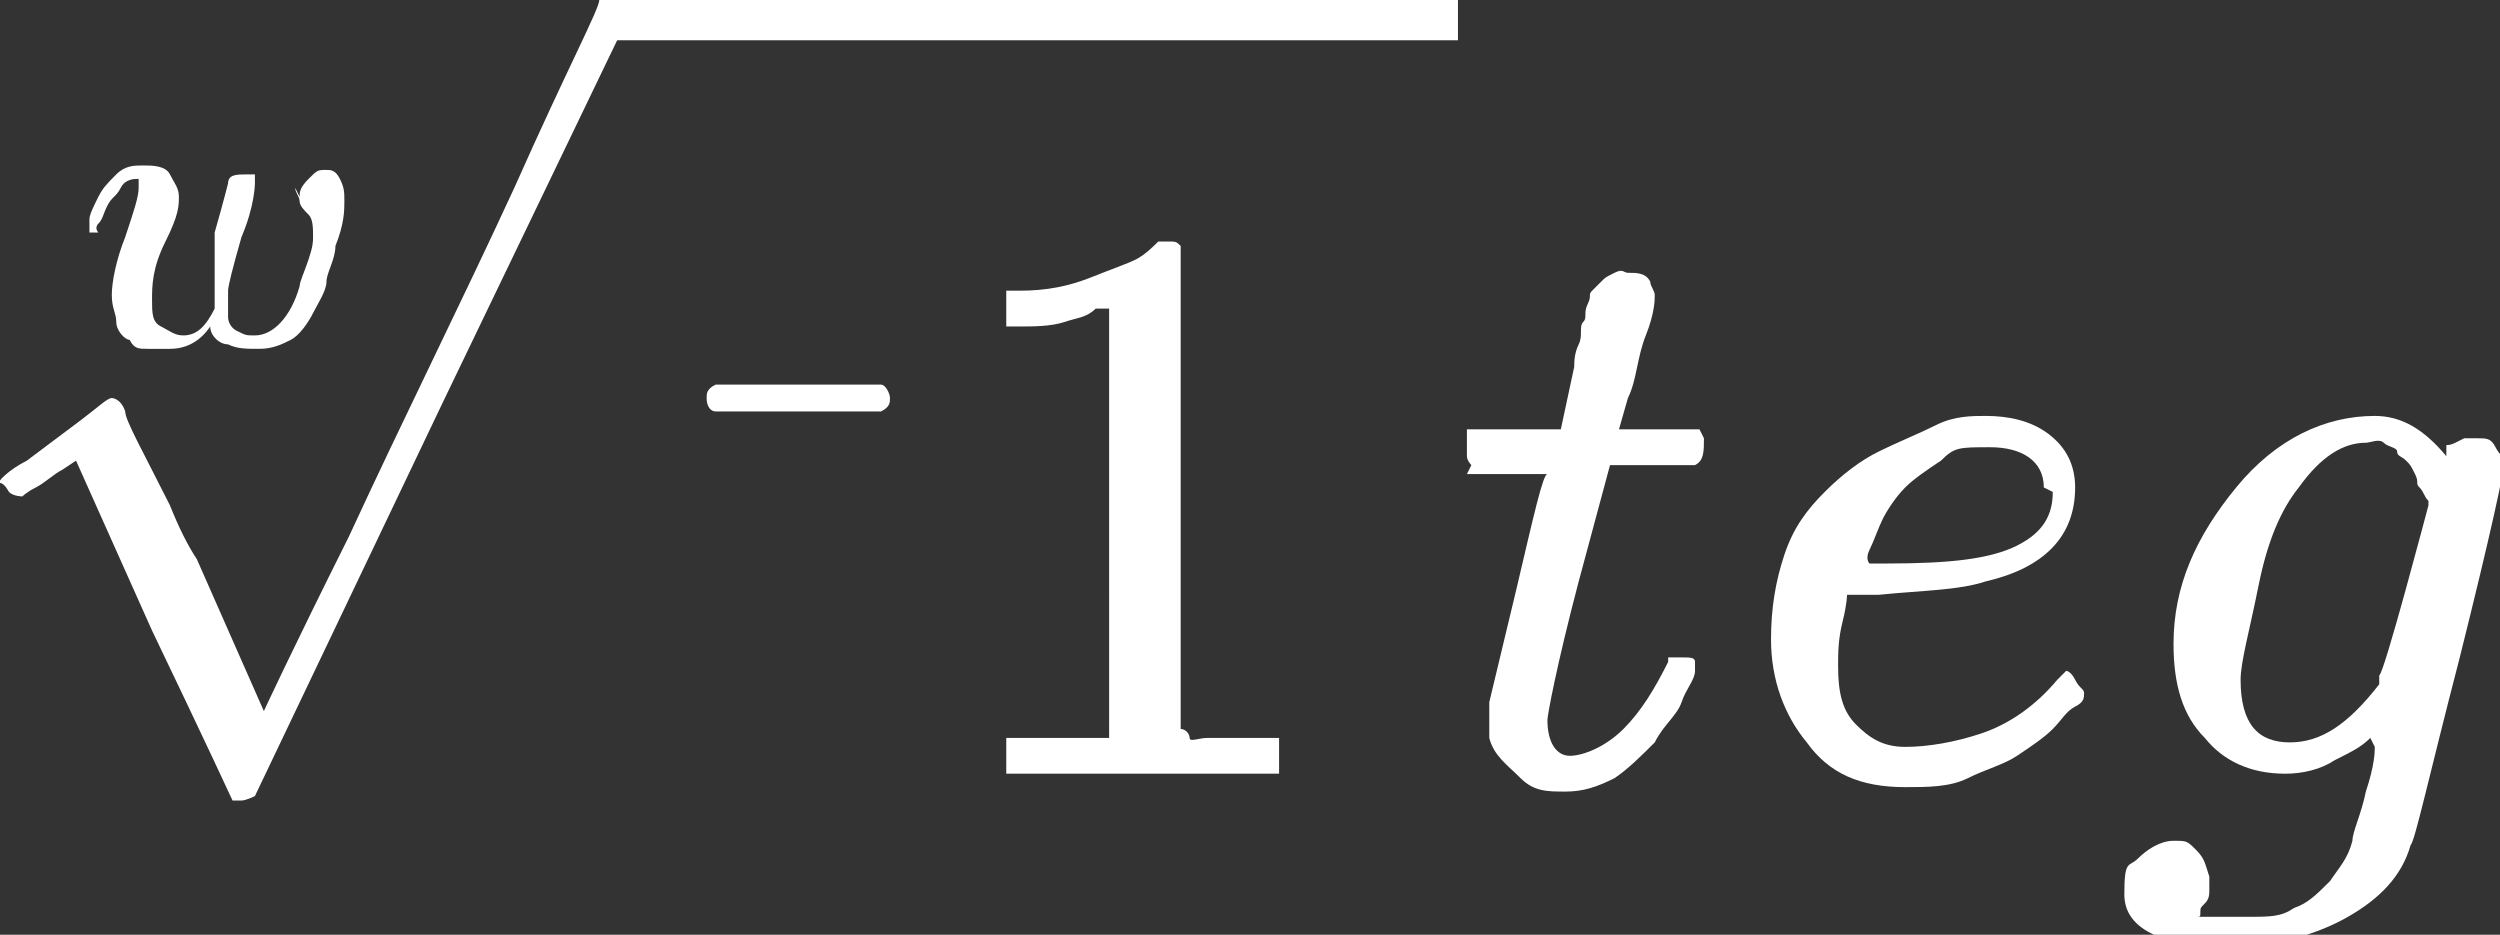 <?xml version="1.0" encoding="UTF-8"?>
<svg id="Layer_1" xmlns="http://www.w3.org/2000/svg" version="1.1" viewBox="0 0 55.9 20.9">
  <rect x="0" y="0" width="55.9" height="20.9" fill="#333333" stroke="none"/>
  <!-- Generator: Adobe Illustrator 29.0.1, SVG Export Plug-In . SVG Version: 2.1.0 Build 192)  -->
  <defs>
    <style>
      .st0 {
        fill: #fff;
      }
    </style>
  </defs>
  <g>
    <g>
      <path id="MJX-19-TEX-N-2212" class="st0" d="M15.8,9.1v-.2c0-.1,0-.2.2-.3h3.7c.1,0,.2.2.2.3s0,.2-.2.3h-3.7c-.1,0-.2-.1-.2-.3v.2Z"/>
      <path id="MJX-19-TEX-N-31" class="st0" d="M24.7,6.9h-.2c-.2.2-.4.2-.7.3s-.7.1-1,.1h-.3v-.8h.3c.6,0,1.1-.1,1.6-.3s.8-.3,1-.4.4-.3.5-.4c0,0,0,0,.2,0s.2,0,.3.1v10.8c.1,0,.2.1.2.2s.2,0,.4,0,.6,0,1.1,0h.5v.8h-.2c-.3,0-1.2,0-2.9,0s-2.6,0-2.8,0h-.2v-.8h1.2c.2,0,.3,0,.5,0s.2,0,.3,0,.1,0,.1,0,0,0,.1,0,0,0,.1,0V6.9Z"/>
    </g>
    <path id="MJX-19-TEX-I-1D464" class="st0" d="M6.7,4.4c0-.1,0-.2.2-.4s.2-.2.4-.2c.1,0,.2,0,.3.2s.1.3.1.5c0,.2,0,.5-.2,1,0,.3-.2.6-.2.8s-.2.5-.3.7-.3.5-.5.6c-.2.1-.4.2-.7.2s-.5,0-.7-.1c-.2,0-.4-.2-.4-.4,0,0,0,0,0,0-.2.3-.5.5-.9.5s-.3,0-.5,0-.3,0-.4-.2c-.1,0-.3-.2-.3-.4,0-.2-.1-.3-.1-.6,0-.3.1-.8.3-1.3.2-.6.3-.9.3-1.1h0c0-.1,0-.2,0-.2s0,0,0,0h0c-.1,0-.3,0-.4.2s-.2.2-.3.4-.1.3-.2.4,0,.2,0,.2,0,0-.1,0h-.1s0,0,0,0c0,0,0-.1,0-.3,0-.1.1-.3.2-.5s.2-.3.4-.5.4-.2.6-.2.5,0,.6.2.2.3.2.5,0,.4-.3,1-.3,1-.3,1.3,0,.5.2.6.3.2.5.2c.3,0,.5-.2.7-.6h0v-.3h0c0-.1,0-.1,0-.2s0,0,0,0,0,0,0,0,0,0,0-.1,0-.1,0-.2,0-.1,0-.2,0-.2,0-.3,0-.2,0-.4c.2-.7.3-1.1.3-1.1,0-.2.2-.2.4-.2s.2,0,.2,0,0,.1,0,.2c0,0,0,.5-.3,1.2-.2.7-.3,1.1-.3,1.2,0,0,0,.2,0,.3h0c0,.2,0,.2,0,.3,0,0,0,.2.2.3s.2.1.4.1c.4,0,.8-.4,1-1.1,0-.1.1-.3.2-.6s.1-.4.1-.5c0-.2,0-.4-.1-.5s-.2-.2-.2-.3-.1-.2-.1-.3Z"/>
    <path class="st0" d="M32.6-.2V.9H13.8s-3.9,8.1-3.9,8.1l-4.2,8.8c0,0-.2.1-.3.1s-.2,0-.2,0c0,0-.6-1.3-1.8-3.8l-1.7-3.8-.3.2c-.2.1-.4.3-.6.4-.2.1-.3.2-.3.2,0,0-.2,0-.3-.1,0,0-.1-.2-.2-.2s.2-.3.6-.5c.4-.3.8-.6,1.2-.9.4-.3.6-.5.7-.5,0,0,0,0,0,0h0c0,0,.2,0,.3.3,0,.2.4.9,1,2.1.2.5.4.9.6,1.2l1.5,3.4s.6-1.3,1.9-3.9c1.2-2.6,2.5-5.2,3.7-7.8C12.7,1.5,13.4.2,13.4,0c0-.2.2-.2.4-.2h18.8Z"/>
  </g>
  <path id="MJX-19-TEX-I-1D461" class="st0" d="M32.9,10.4c0,0-.1-.1-.1-.2s0-.1,0-.3,0-.2,0-.3c0,0,0,0,.2,0s.4,0,.9,0h1l.3-1.4c0-.1,0-.3.1-.5s0-.4.1-.5,0-.2.1-.4,0-.2.1-.3.1-.1.2-.2.1-.1.3-.2.2,0,.3,0c.2,0,.4,0,.5.2,0,.1.1.2.1.3s0,.4-.2.9-.2,1-.4,1.4l-.2.7s.3,0,.9,0h.9c0,0,.1.2.1.2,0,.3,0,.5-.2.6h-1.9l-.7,2.6c-.5,1.9-.7,3-.7,3.1,0,.5.2.8.5.8s.8-.2,1.2-.6c.4-.4.7-.9,1-1.5,0,0,0-.1,0-.1s.1,0,.3,0h0c.2,0,.3,0,.3.1s0,.1,0,.2c0,.2-.2.4-.3.7s-.4.5-.6.9c-.3.3-.6.6-.9.8-.4.2-.7.3-1.1.3s-.7,0-1-.3-.6-.5-.7-.9c0,0,0-.3,0-.5v-.3l.6-2.5c.4-1.7.6-2.6.7-2.6,0,0-.3,0-.9,0h-.9Z"/>
  <path id="MJX-19-TEX-I-1D452" class="st0" d="M39.6,14.3c0-.7.1-1.3.3-1.9.2-.6.5-1,.9-1.4s.8-.7,1.2-.9.9-.4,1.3-.6.8-.2,1.1-.2h0c.5,0,1,.1,1.4.4s.6.7.6,1.2c0,1.1-.7,1.8-2,2.1-.6.2-1.4.2-2.4.3-.4,0-.7,0-.7,0,0,0,0,.2-.1.6s-.1.7-.1,1c0,.6.1,1,.4,1.3s.6.5,1.1.5,1.1-.1,1.7-.3c.6-.2,1.2-.6,1.7-1.2.1-.1.2-.2.2-.2s.1,0,.2.2.2.2.2.3,0,.2-.2.3-.3.3-.5.5c-.2.2-.5.4-.8.6s-.7.3-1.1.5-.9.2-1.4.2c-1,0-1.7-.3-2.2-1-.5-.6-.8-1.4-.8-2.3ZM45.7,10.9c0-.6-.5-.9-1.2-.9s-.8,0-1.1.3c-.3.2-.6.4-.8.6s-.4.5-.5.7-.2.5-.3.7,0,.3,0,.3c0,0,.1,0,.4,0,1.4,0,2.3-.1,2.9-.4s.8-.7.8-1.2Z"/>
  <path id="MJX-19-TEX-I-1D454" class="st0" d="M53,16.5c-.2.2-.4.3-.8.5-.3.2-.7.3-1.1.3-.8,0-1.4-.3-1.8-.8-.5-.5-.7-1.2-.7-2.1,0-1.3.5-2.4,1.4-3.5.9-1.1,2-1.6,3.1-1.6.6,0,1.1.3,1.6.9h0c0-.1,0-.1,0-.2s0,0,.2-.1.2-.1.2-.1.2,0,.3,0c.2,0,.3,0,.4.2s.2.2.2.3c0,.2-.3,1.6-1,4.4-.7,2.7-1,4.1-1.1,4.2-.2.7-.7,1.2-1.4,1.6-.7.4-1.5.6-2.4.7-1.7,0-2.6-.4-2.6-1.2s.1-.6.3-.8.5-.4.8-.4.3,0,.5.2.2.3.3.6c0,.1,0,.2,0,.3s0,.2-.1.3-.1.1-.1.2,0,.1-.1.1h0s0,0,0,0c.1,0,.5,0,1.1,0s.8,0,1.1-.2c.3-.1.5-.3.8-.6.2-.3.4-.5.5-.9,0-.2.2-.6.3-1.1.2-.6.2-.9.2-1ZM54.3,11.4v-.2c-.1-.1-.1-.2-.2-.3s0-.1-.1-.3-.1-.2-.2-.3-.2-.1-.2-.2-.2-.1-.3-.2-.3,0-.4,0c-.5,0-1,.3-1.5,1-.4.5-.7,1.2-.9,2.2-.2,1-.4,1.7-.4,2.1,0,1,.4,1.4,1.1,1.4s1.3-.4,2-1.3v-.2c.1,0,1.1-3.8,1.1-3.8Z"/>
  <path id="MJX-19-TEX-I-1D44E" class="st0" d="M56.6,14.5c0-1.2.5-2.4,1.4-3.5.9-1.1,1.9-1.7,3.1-1.7.6,0,1.2.3,1.6.9.2-.4.5-.5.8-.5s.3,0,.4.1.2.2.2.4-.2,1.1-.7,2.9-.7,2.8-.7,3c0,.3,0,.5.1.6,0,0,.2.2.4.2.1,0,.2,0,.4-.2.3-.2.5-.8.7-1.7,0-.2.1-.4.2-.4,0,0,0,0,.2,0h0c.2,0,.3,0,.3.2s0,.2,0,.5-.2.6-.4,1-.4.7-.6.9c-.2.2-.3.3-.6.4,0,0-.2,0-.4,0-.4,0-.8,0-1-.3s-.5-.4-.5-.6v-.3c-.1,0-.1,0-.2,0,0,0,0,0,0,0-.7.7-1.4,1-2.2,1s-1.2-.2-1.8-.7c-.5-.5-.8-1.2-.8-2.3ZM62.4,11.4c0,0,0-.2,0-.4s-.2-.4-.4-.6-.5-.3-.8-.4c-.4,0-.8.2-1.2.6s-.7.9-.9,1.5c-.3,1-.6,1.9-.7,3v.2c0,0,0,.2,0,.2,0,.5.1.9.3,1.1s.5.3.8.3c.5,0,.9-.2,1.4-.6.4-.4.7-.7.8-.9,0,0,.2-.7.5-1.9.3-1.2.5-1.9.5-2Z"/>
</svg>